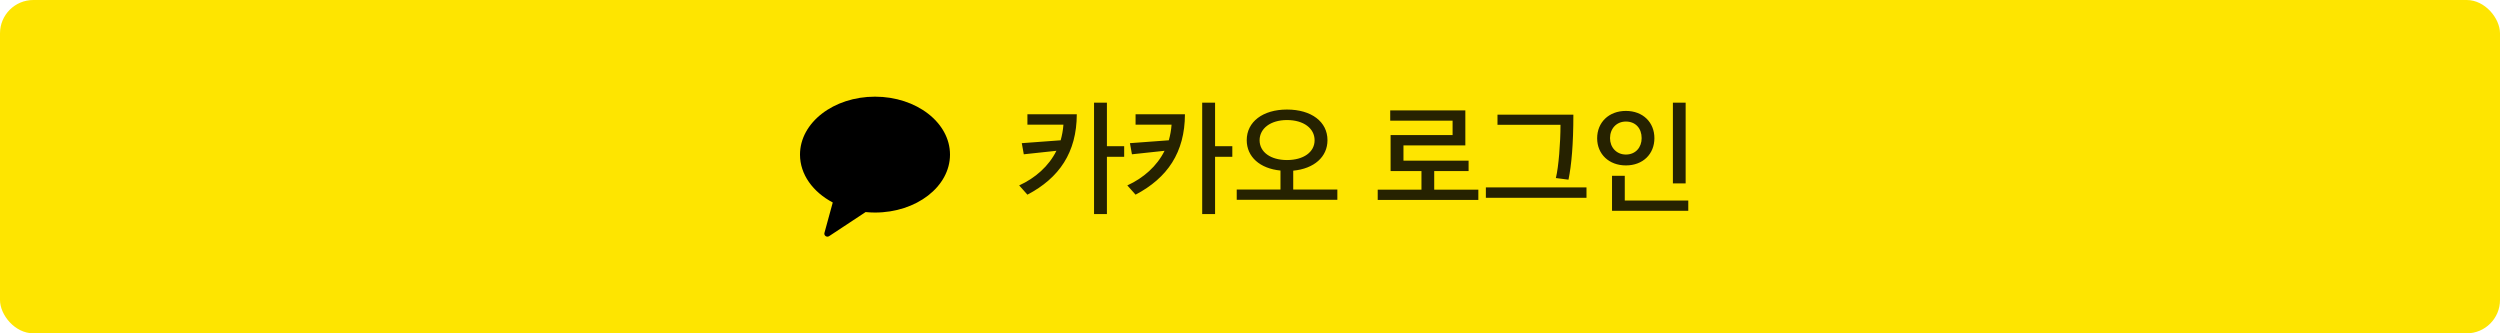 <svg width="300" height="40" viewBox="0 0 300 40" fill="none" xmlns="http://www.w3.org/2000/svg">
<rect width="300" height="40" rx="4" fill="#FEE500"/>
<g clip-path="url(#clip0_33_32900)">
<path fill-rule="evenodd" clip-rule="evenodd" d="M105 11.6C100.029 11.6 96 14.713 96 18.552C96 20.94 97.558 23.045 99.931 24.297L98.933 27.945C98.845 28.267 99.213 28.524 99.496 28.337L103.873 25.448C104.243 25.484 104.618 25.505 105 25.505C109.97 25.505 114 22.392 114 18.552C114 14.713 109.97 11.6 105 11.6Z" fill="black"/>
</g>
<path d="M129.215 13.715C129.2 18.29 127.115 21.35 123.29 23.36L122.3 22.25C124.235 21.365 125.855 19.94 126.77 18.095L122.855 18.515L122.615 17.18L127.28 16.835C127.445 16.235 127.565 15.62 127.61 14.96H123.29V13.715H129.215ZM132.83 12.32V17.54H134.9V18.815H132.83V25.685H131.285V12.32H132.83ZM142.193 13.715C142.178 18.29 140.093 21.35 136.268 23.36L135.278 22.25C137.213 21.365 138.833 19.94 139.748 18.095L135.833 18.515L135.593 17.18L140.258 16.835C140.423 16.235 140.543 15.62 140.588 14.96H136.268V13.715H142.193ZM145.808 12.32V17.54H147.878V18.815H145.808V25.685H144.263V12.32H145.808ZM160.482 23.975H148.407V22.745H153.657V20.465C151.182 20.225 149.607 18.815 149.607 16.82C149.607 14.615 151.542 13.145 154.437 13.145C157.377 13.145 159.297 14.615 159.297 16.82C159.297 18.83 157.692 20.24 155.187 20.48V22.745H160.482V23.975ZM157.752 16.835C157.752 15.41 156.447 14.405 154.437 14.405C152.472 14.405 151.152 15.41 151.152 16.835C151.152 18.245 152.472 19.205 154.437 19.205C156.432 19.205 157.752 18.245 157.752 16.835ZM176.231 20.525H172.106V22.76H177.401V23.99H165.326V22.76H170.576V20.525H166.871V16.205H174.311V14.48H166.826V13.25H175.841V17.45H168.416V19.28H176.231V20.525ZM190.379 23.735H178.304V22.49H190.379V23.735ZM188.804 13.76C188.804 17.3 188.579 19.805 188.219 21.56L186.704 21.365C187.034 20.03 187.259 17.135 187.259 14.975H179.699V13.76H188.804ZM202.278 22.01H200.748V12.32H202.278V22.01ZM202.593 25.295H193.443V21.095H194.973V24.065H202.593V25.295ZM198.528 16.58C198.528 18.485 197.148 19.85 195.108 19.85C193.068 19.85 191.658 18.485 191.658 16.595C191.658 14.69 193.053 13.31 195.108 13.31C197.148 13.31 198.528 14.675 198.528 16.58ZM196.998 16.58C196.998 15.41 196.278 14.585 195.108 14.585C193.968 14.585 193.203 15.44 193.203 16.58C193.203 17.675 193.968 18.545 195.108 18.545C196.278 18.545 196.998 17.675 196.998 16.58Z" fill="black" fill-opacity="0.85"/>
<defs>
<clipPath id="clip0_33_32900">
<rect width="18" height="18" fill="white" transform="translate(96 11)"/>
</clipPath>
</defs>
</svg>
